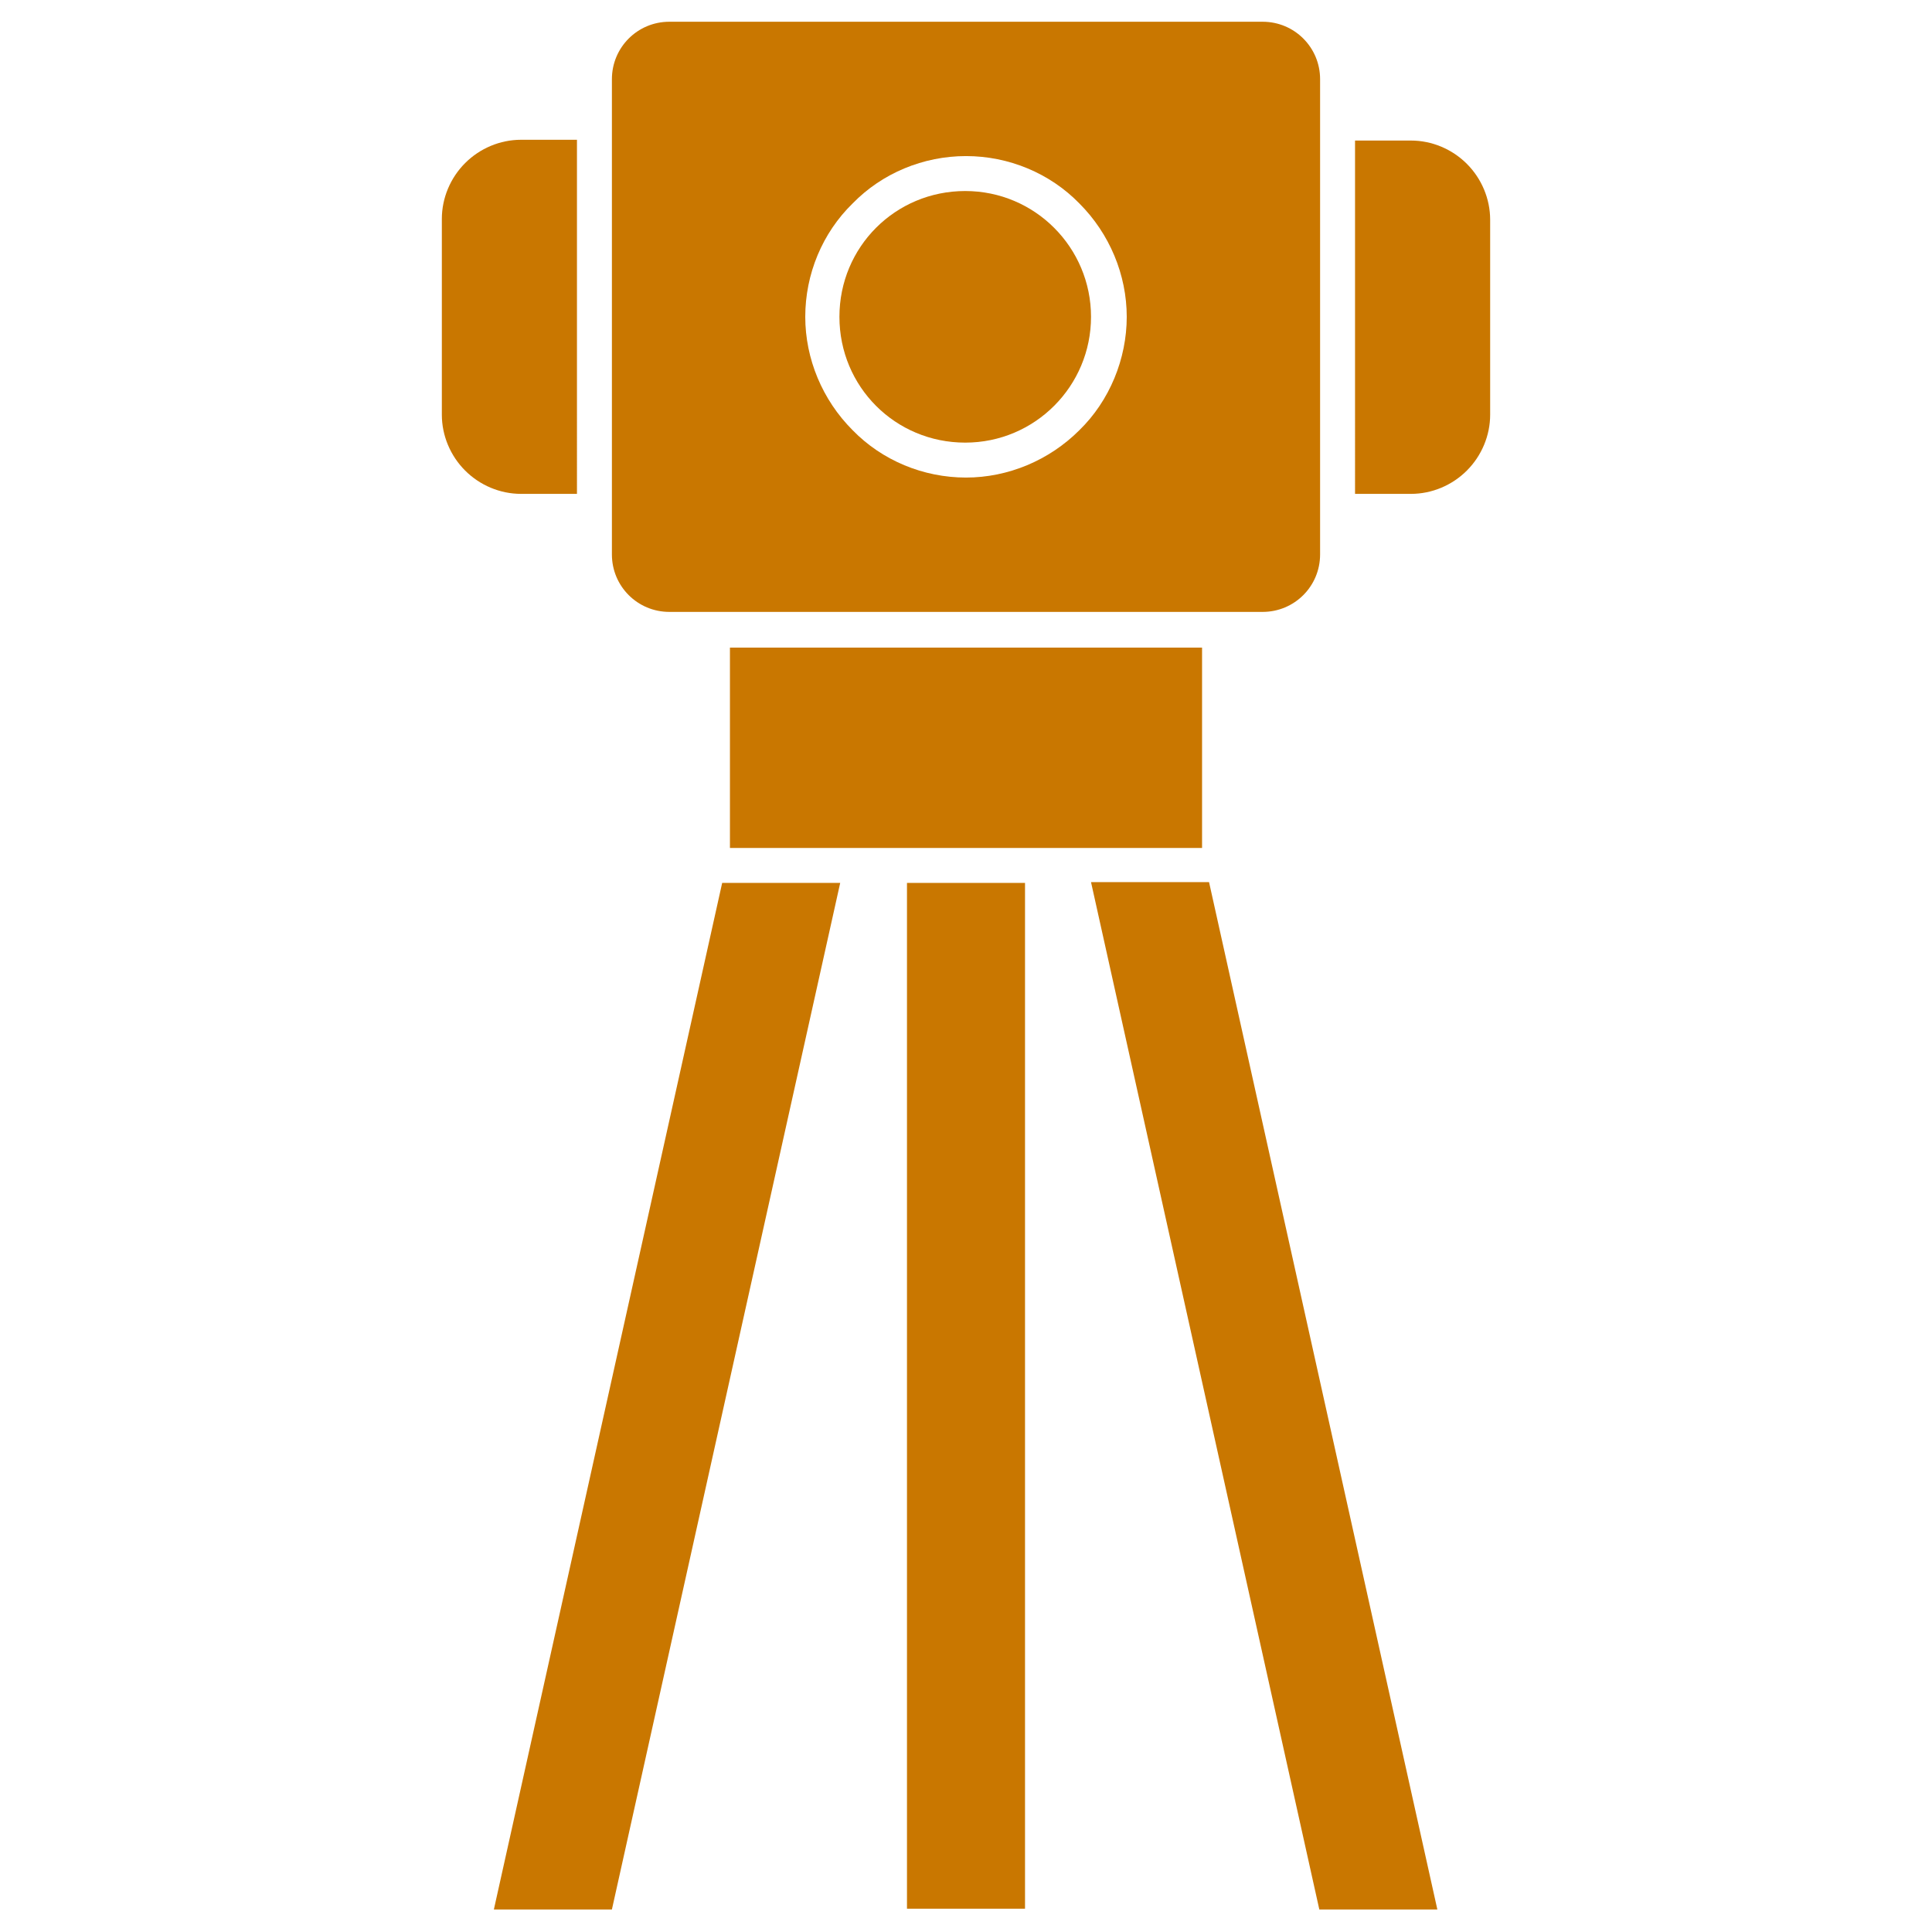 <?xml version="1.0" encoding="utf-8"?>
<!-- Generator: Adobe Illustrator 22.1.0, SVG Export Plug-In . SVG Version: 6.00 Build 0)  -->
<svg version="1.1" id="Layer_1" xmlns="http://www.w3.org/2000/svg" xmlns:xlink="http://www.w3.org/1999/xlink" x="0px" y="0px"
	 viewBox="0 0 248.8 248.8" style="enable-background:new 0 0 248.8 248.8;" xml:space="preserve">
<style type="text/css">
	.st0{fill:#C97700;}
</style>
<g>
	<path class="st0" d="M108.2,113.7H94c-0.3,0-0.7,0-1,0L63.6,245.9h15.2L108.2,113.7z"/>
	<path class="st0" d="M185.1,245.9l-29.4-132.3c-0.3,0-0.7,0-1,0h-14.2l29.4,132.3H185.1z"/>
	<path class="st0" d="M116.8,113.7H132v132.1h-15.2V113.7z"/>
	<path class="st0" d="M94,83.4v25.8h60.8V83.4H94z"/>
	<path class="st0" d="M67.1,63.6h7.2V18h-7.2c-2.7,0-5.3,1.1-7.2,3s-3,4.5-3,7.2v25.2c0,2.7,1.1,5.3,3,7.2
		C61.8,62.5,64.4,63.6,67.1,63.6L67.1,63.6z"/>
	<path class="st0" d="M174.5,63.6h7.2c2.7,0,5.3-1.1,7.2-3s3-4.5,3-7.2V28.3c0-2.7-1.1-5.3-3-7.2c-1.9-1.9-4.5-3-7.2-3h-7.2V63.6z"
		/>
	<path class="st0" d="M78.8,63.6v7.8c0,4.1,3.3,7.4,7.4,7.4h76.4c4.1,0,7.4-3.3,7.4-7.4V10.2c0-4.1-3.3-7.4-7.4-7.4H86.2
		c-4.1,0-7.4,3.3-7.4,7.4C78.8,10.2,78.8,63.6,78.8,63.6z M124.4,20.1c5.5,0,10.8,2.2,14.6,6.1c3.9,3.9,6.1,9.2,6.1,14.6
		s-2.2,10.8-6.1,14.6c-3.9,3.9-9.2,6.1-14.6,6.1c-5.5,0-10.8-2.2-14.6-6.1c-3.9-3.9-6.1-9.2-6.1-14.6c0-5.5,2.2-10.8,6.1-14.6
		C113.6,22.3,118.9,20.1,124.4,20.1L124.4,20.1z"/>
	<path class="st0" d="M140.5,40.8c0,8.9-7.2,16.2-16.2,16.2s-16.2-7.2-16.2-16.2s7.2-16.2,16.2-16.2S140.5,31.9,140.5,40.8"/>
</g>
</svg>
